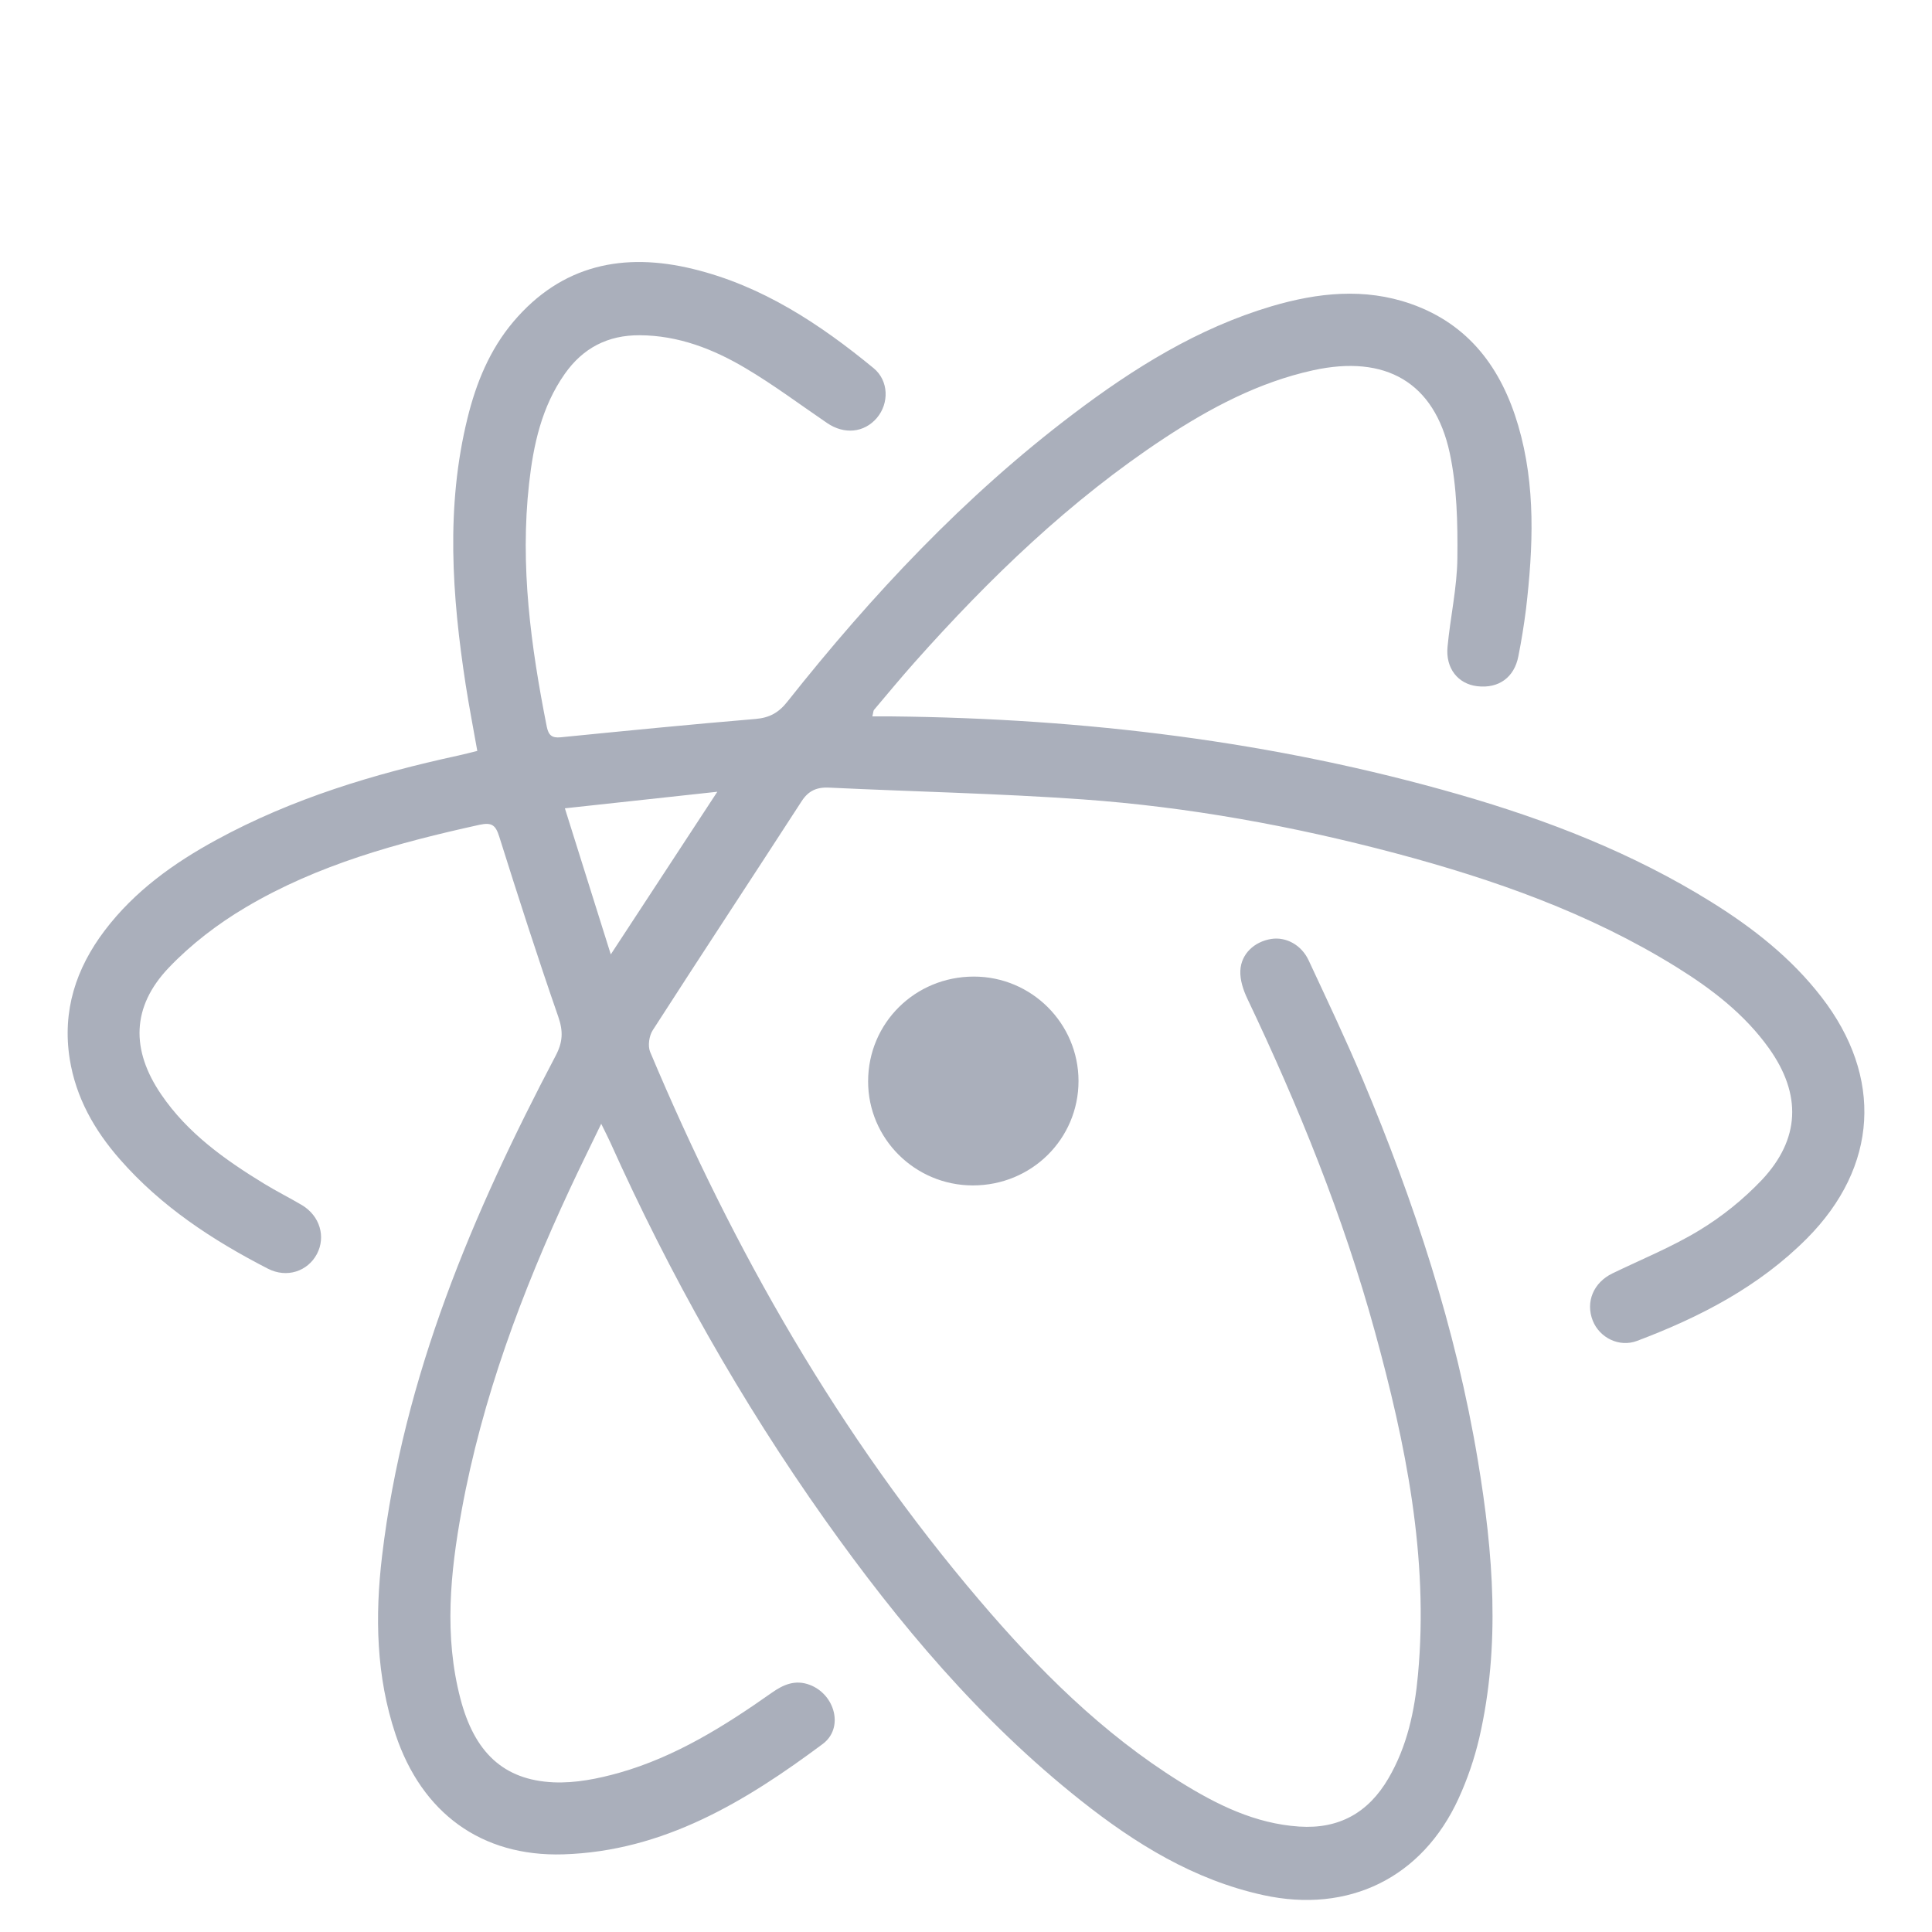 <svg width="21" height="21" viewBox="0 0 21 21" fill="none" xmlns="http://www.w3.org/2000/svg">
<g clip-path="url(#clip0_460_1758)" filter="url(#filter0_d_460_1758)">
<path fill-rule="evenodd" clip-rule="evenodd" d="M6.535 10.965C6.409 11.227 6.299 11.448 6.195 11.672C5.673 12.793 5.241 13.946 5.018 15.167C4.894 15.846 4.826 16.53 5.004 17.212C5.156 17.797 5.473 18.098 6.015 18.123C6.253 18.134 6.501 18.084 6.732 18.019C7.344 17.845 7.876 17.511 8.391 17.148C8.516 17.06 8.644 17.005 8.8 17.063C9.076 17.166 9.176 17.532 8.943 17.706C8.103 18.332 7.213 18.872 6.123 18.906C5.231 18.933 4.585 18.455 4.3 17.604C4.088 16.97 4.075 16.317 4.153 15.662C4.385 13.712 5.137 11.941 6.041 10.223C6.118 10.076 6.123 9.959 6.068 9.801C5.843 9.153 5.633 8.499 5.427 7.845C5.388 7.721 5.348 7.686 5.213 7.715C4.328 7.91 3.455 8.147 2.67 8.613C2.367 8.792 2.076 9.015 1.833 9.27C1.43 9.694 1.422 10.162 1.752 10.646C2.039 11.068 2.445 11.356 2.872 11.617C3.006 11.699 3.147 11.769 3.282 11.849C3.477 11.966 3.544 12.193 3.444 12.382C3.343 12.57 3.117 12.645 2.912 12.54C2.311 12.231 1.751 11.864 1.302 11.35C1.026 11.035 0.825 10.681 0.758 10.262C0.675 9.738 0.825 9.277 1.139 8.863C1.463 8.436 1.889 8.131 2.354 7.878C3.178 7.429 4.067 7.161 4.979 6.963C5.042 6.949 5.104 6.933 5.188 6.912C5.145 6.668 5.099 6.432 5.062 6.194C4.913 5.226 4.844 4.257 5.082 3.293C5.176 2.911 5.323 2.551 5.58 2.247C6.105 1.627 6.779 1.489 7.535 1.674C8.283 1.856 8.91 2.27 9.496 2.752C9.661 2.888 9.666 3.134 9.531 3.293C9.393 3.454 9.178 3.476 8.99 3.348C8.695 3.147 8.408 2.932 8.102 2.751C7.751 2.543 7.373 2.396 6.953 2.394C6.606 2.392 6.336 2.533 6.138 2.815C5.888 3.171 5.798 3.583 5.751 4.005C5.651 4.898 5.77 5.775 5.943 6.648C5.962 6.741 5.998 6.774 6.095 6.764C6.8 6.694 7.505 6.624 8.211 6.565C8.364 6.552 8.464 6.497 8.559 6.376C9.477 5.218 10.482 4.145 11.665 3.25C12.324 2.751 13.02 2.317 13.821 2.079C14.323 1.931 14.831 1.876 15.336 2.053C15.968 2.275 16.32 2.755 16.502 3.374C16.695 4.031 16.665 4.701 16.587 5.371C16.565 5.543 16.538 5.713 16.504 5.883C16.46 6.114 16.289 6.236 16.058 6.209C15.849 6.185 15.712 6.016 15.734 5.782C15.764 5.459 15.838 5.138 15.841 4.816C15.845 4.435 15.837 4.044 15.758 3.674C15.592 2.904 15.059 2.602 14.272 2.775C13.681 2.905 13.156 3.184 12.657 3.512C11.632 4.188 10.757 5.033 9.944 5.946C9.793 6.116 9.648 6.291 9.501 6.465C9.492 6.475 9.493 6.494 9.482 6.537H9.694C11.787 6.559 13.848 6.807 15.863 7.387C16.822 7.663 17.748 8.023 18.601 8.554C19.054 8.836 19.47 9.162 19.799 9.588C20.471 10.457 20.414 11.432 19.642 12.21C19.12 12.735 18.478 13.067 17.794 13.325C17.6 13.398 17.387 13.291 17.313 13.106C17.232 12.902 17.32 12.691 17.527 12.591C17.843 12.438 18.172 12.305 18.471 12.123C18.72 11.972 18.948 11.788 19.15 11.576C19.568 11.131 19.584 10.645 19.229 10.146C18.963 9.773 18.606 9.5 18.223 9.262C17.276 8.674 16.237 8.309 15.167 8.024C14.051 7.728 12.918 7.521 11.768 7.439C10.851 7.374 9.93 7.355 9.011 7.311C8.879 7.305 8.788 7.344 8.714 7.458C8.176 8.289 7.631 9.115 7.095 9.948C7.056 10.008 7.04 10.117 7.066 10.182C7.973 12.34 9.122 14.355 10.645 16.143C11.286 16.896 11.982 17.592 12.829 18.119C13.226 18.366 13.641 18.572 14.121 18.604C14.557 18.633 14.875 18.451 15.091 18.081C15.295 17.733 15.377 17.348 15.413 16.952C15.531 15.674 15.279 14.442 14.944 13.222C14.601 11.973 14.115 10.776 13.559 9.607C13.514 9.513 13.477 9.401 13.482 9.3C13.491 9.116 13.636 8.985 13.818 8.956C13.977 8.931 14.146 9.019 14.225 9.19C14.424 9.617 14.626 10.042 14.809 10.476C15.372 11.815 15.825 13.189 16.064 14.626C16.231 15.629 16.311 16.636 16.079 17.641C16.026 17.867 15.951 18.087 15.854 18.299C15.459 19.162 14.659 19.552 13.731 19.349C12.977 19.184 12.34 18.79 11.746 18.319C10.654 17.453 9.768 16.398 8.966 15.267C8.053 13.978 7.281 12.608 6.634 11.168C6.61 11.114 6.582 11.062 6.535 10.965ZM6.14 7.536L6.639 9.124C7.034 8.522 7.401 7.96 7.797 7.356L6.14 7.536ZM10.573 11.635C9.945 11.634 9.435 11.126 9.436 10.503C9.437 9.869 9.947 9.365 10.585 9.365C11.213 9.365 11.722 9.874 11.723 10.499C11.723 11.131 11.212 11.636 10.573 11.635Z" fill="#AAAFBB"/>
</g>
<defs>
<filter id="filter0_d_460_1758" x="0.5" y="0.5" width="20" height="21.25" filterUnits="userSpaceOnUse" color-interpolation-filters="sRGB">
<feFlood flood-opacity="0" result="BackgroundImageFix"/>
<feColorMatrix in="SourceAlpha" type="matrix" values="0 0 0 0 0 0 0 0 0 0 0 0 0 0 0 0 0 0 127 0" result="hardAlpha"/>
<feOffset dy="1.25"/>
<feComposite in2="hardAlpha" operator="out"/>
<feColorMatrix type="matrix" values="0 0 0 0 0 0 0 0 0 0 0 0 0 0 0 0 0 0 0.16 0"/>
<feBlend mode="normal" in2="BackgroundImageFix" result="effect1_dropShadow_460_1758"/>
<feBlend mode="normal" in="SourceGraphic" in2="effect1_dropShadow_460_1758" result="shape"/>
</filter>
<clipPath id="clip0_460_1758">
<rect width="20" height="20" fill="white" transform="translate(0.5 0.5)"/>
</clipPath>
</defs>
</svg>
